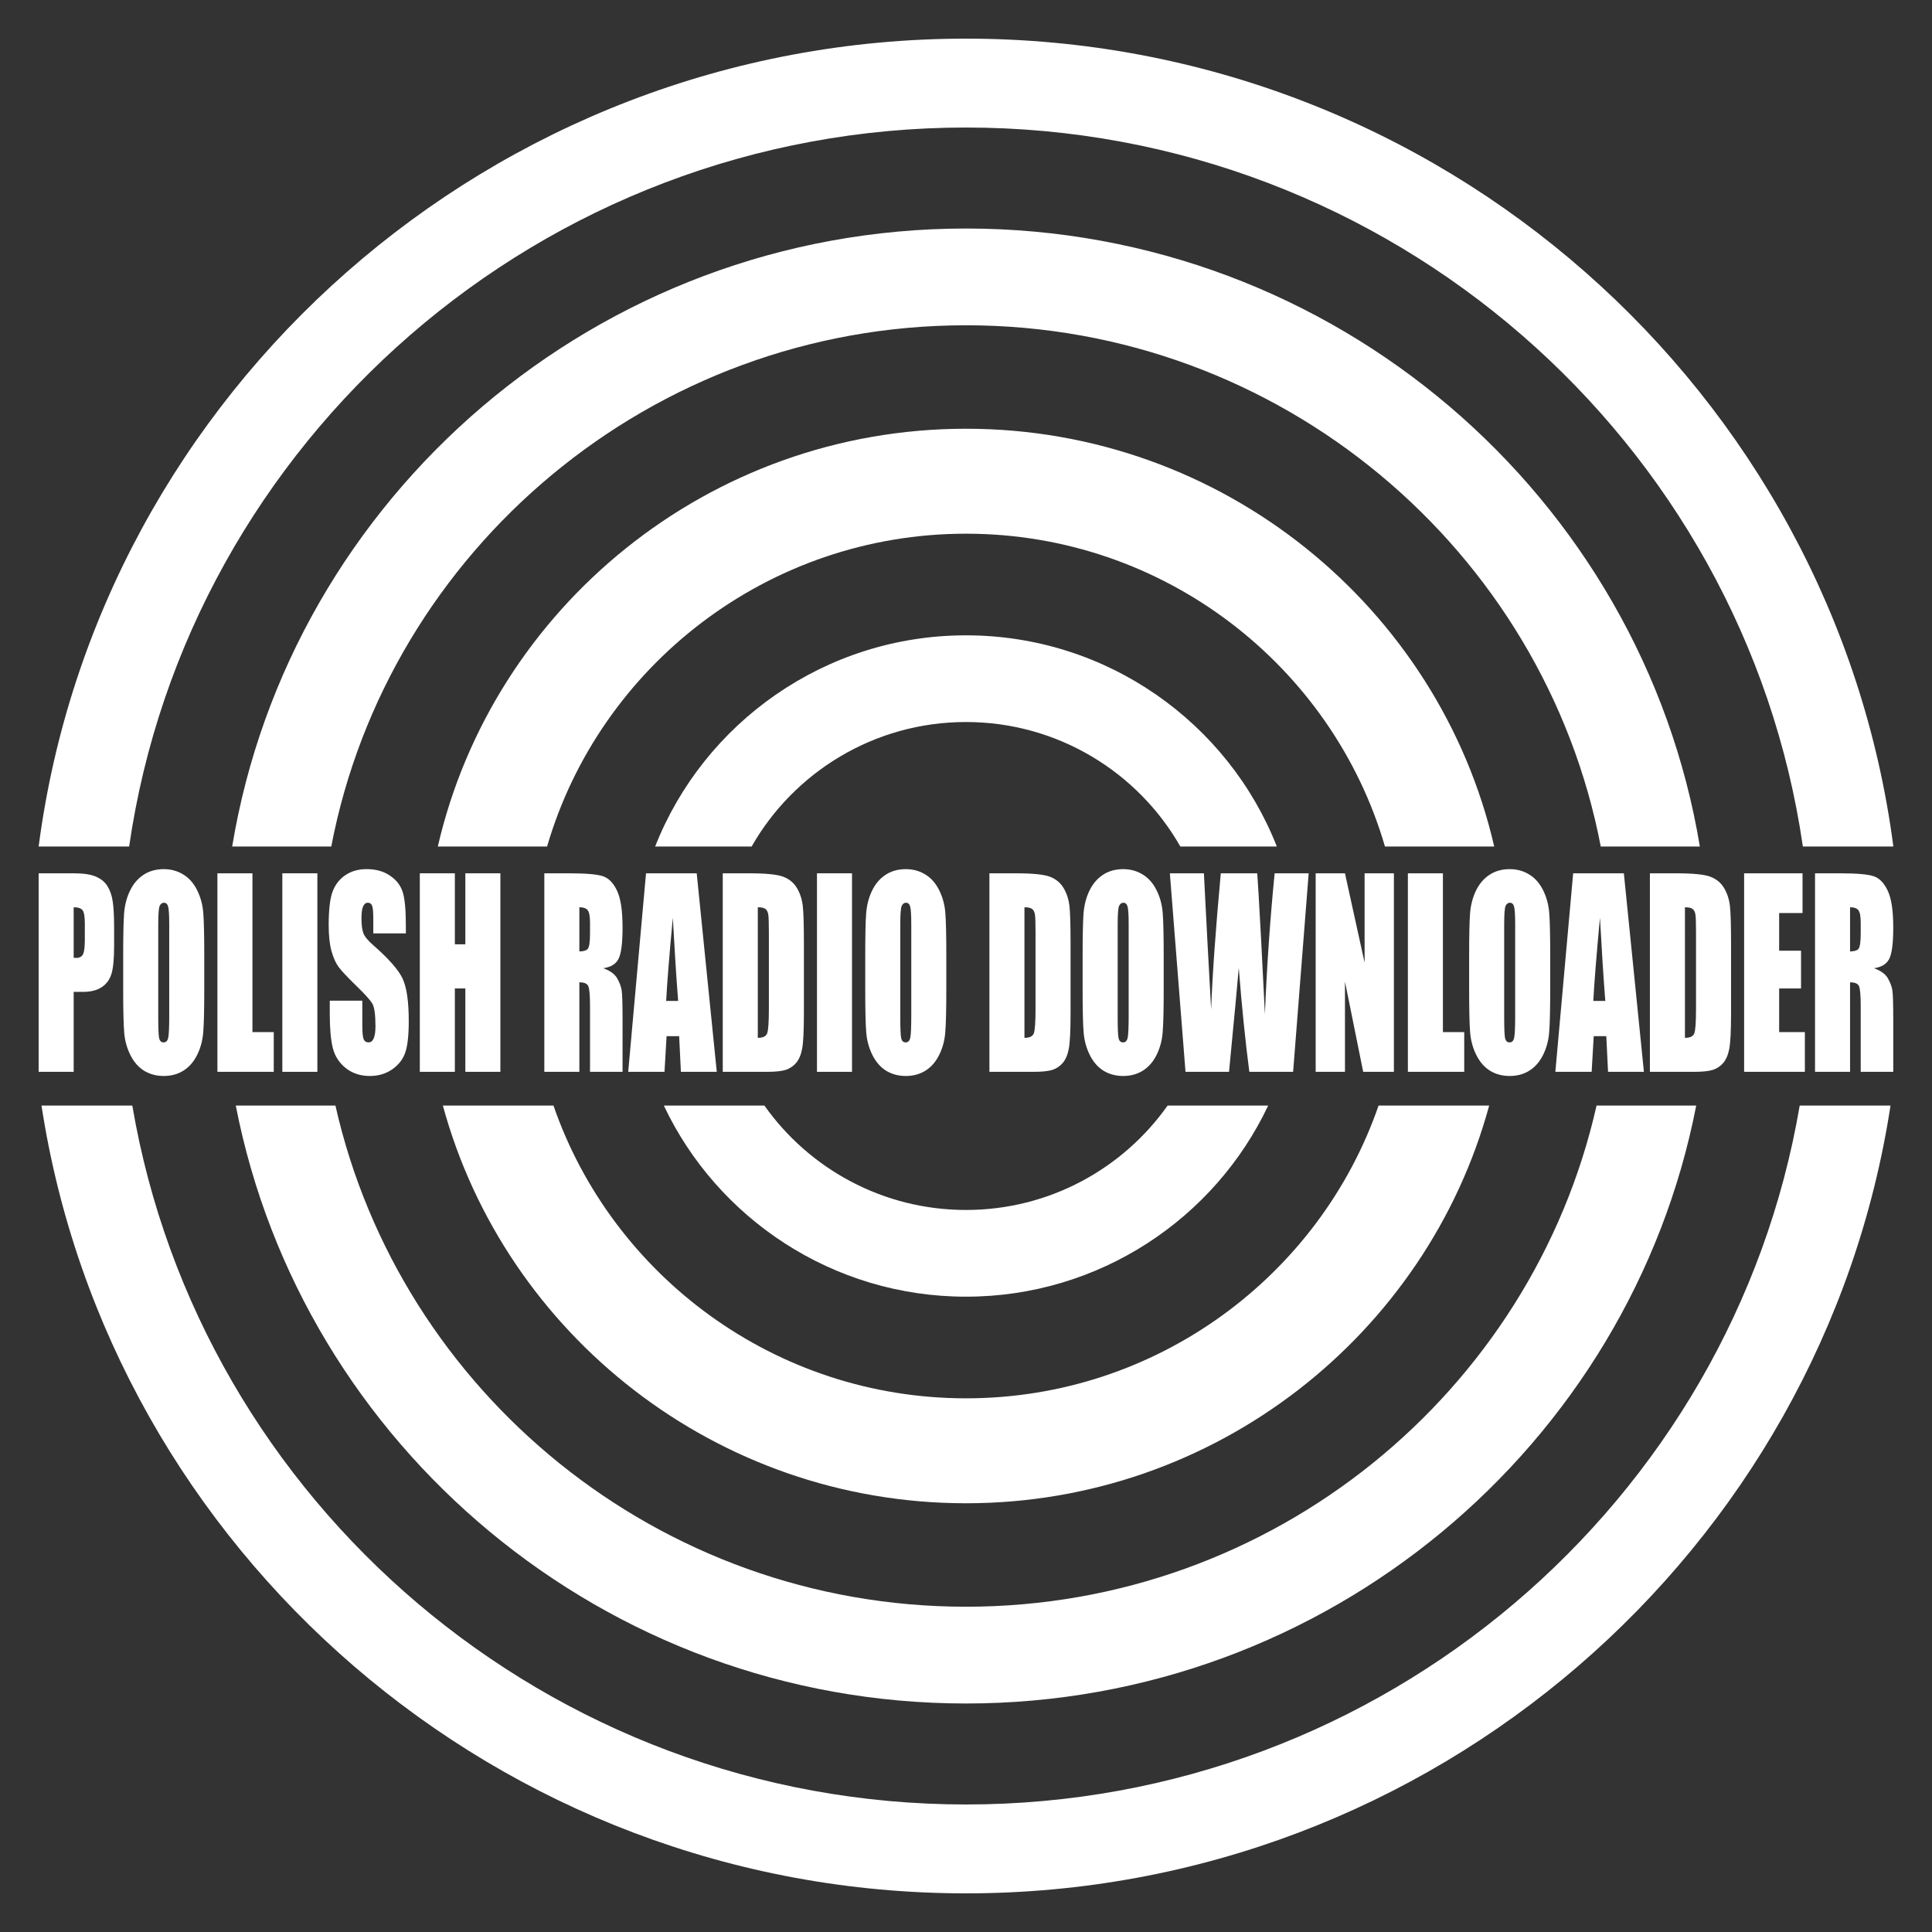 <?xml version="1.0" encoding="UTF-8" standalone="no"?>
<svg
   xmlns:dc="http://purl.org/dc/elements/1.1/"
   xmlns:cc="http://creativecommons.org/ns#"
   xmlns:rdf="http://www.w3.org/1999/02/22-rdf-syntax-ns#"
   xmlns:svg="http://www.w3.org/2000/svg"
   xmlns="http://www.w3.org/2000/svg"
   xmlns:sodipodi="http://sodipodi.sourceforge.net/DTD/sodipodi-0.dtd"
   xmlns:inkscape="http://www.inkscape.org/namespaces/inkscape"
   width="2500"
   height="2500"
   viewBox="0 0 192.756 192.756"
   id="svg2"
   version="1.1"
   inkscape:version="0.91 r13725"
   sodipodi:docname="polish-radio-downloader-white.svg">
  <rect x="0" y="0" width="192.756" height="192.756" fill="#333333" stroke="none"/>
  <defs
     id="defs14" />
  <sodipodi:namedview
     pagecolor="#ffffff"
     bordercolor="#666666"
     borderopacity="1"
     objecttolerance="10"
     gridtolerance="10"
     guidetolerance="10"
     inkscape:pageopacity="0"
     inkscape:pageshadow="2"
     inkscape:window-width="1920"
     inkscape:window-height="1027"
     id="namedview12"
     showgrid="false"
     inkscape:zoom="0.26700352"
     inkscape:cx="1297.6395"
     inkscape:cy="1499.1149"
     inkscape:window-x="0"
     inkscape:window-y="0"
     inkscape:window-maximized="1"
     inkscape:current-layer="svg2"
     fit-margin-top="50"
     fit-margin-left="50"
     fit-margin-right="50"
     fit-margin-bottom="50" />
  <path
     style="clip-rule:evenodd;fill:#ffffff;fill-rule:evenodd"
     inkscape:connector-curvature="0"
     id="path8"
     d="m 96.379,188.901 c -46.617,0 -85.435,-34.205 -92.239,-78.6 l 9.06,0 c 6.719,39.488 41.498,69.732 83.178,69.732 41.681,0 76.46,-30.244 83.179,-69.732 l 9.06,0 c -6.805,44.395 -45.621,78.6 -92.24,78.6 z M 3.855,84.459 C 9.784,39.094 49.063,3.855 96.379,3.855 c 47.314,0 86.595,35.238 92.522,80.603 l -9.029,0 C 174.007,43.995 138.76,12.723 96.379,12.723 c -42.382,0 -77.63,31.272 -83.495,71.735 l -9.029,0 z M 96.379,169.958 c -36.069,0 -66.261,-25.749 -72.855,-59.656 l 9.943,0 c 6.437,28.552 32.227,50.001 62.911,50.001 30.685,0 56.474,-21.449 62.911,-50.001 l 9.943,0 c -6.592,33.906 -36.785,59.656 -72.853,59.656 z M 23.164,84.459 C 28.937,49.567 59.604,22.799 96.379,22.799 c 36.774,0 67.442,26.768 73.215,61.66 l -9.886,0 C 154.048,54.913 127.776,32.453 96.379,32.453 c -31.397,0 -57.669,22.46 -63.329,52.005 l -9.886,0 z m 73.215,65.522 c -24.918,0 -45.987,-16.869 -52.194,-39.679 l 11.034,0 c 5.862,16.959 22.114,29.209 41.161,29.209 19.046,0 35.3,-12.25 41.161,-29.209 l 11.034,0 c -6.207,22.811 -27.275,39.679 -52.194,39.679 z M 43.68,84.459 C 49.17,60.638 70.737,42.775 96.38,42.775 c 25.642,0 47.21,17.865 52.699,41.684 l -10.901,0 C 132.94,66.469 116.168,53.247 96.38,53.247 c -19.788,0 -36.56,13.222 -41.798,31.212 l -10.902,0 z m 52.699,44.911 c -13.312,0 -24.838,-7.824 -30.149,-19.069 l 10.035,0 c 4.446,6.292 11.809,10.418 20.114,10.418 8.305,0 15.669,-4.126 20.114,-10.418 l 10.034,0 c -5.31,11.245 -16.836,19.069 -30.148,19.069 z M 65.364,84.459 c 4.837,-12.309 16.926,-21.072 31.014,-21.072 14.089,0 26.178,8.762 31.013,21.072 l -9.627,0 c -4.219,-7.404 -12.23,-12.423 -21.387,-12.423 -9.158,0 -17.169,5.019 -21.388,12.423 l -9.627,0 z" />
  <g
     transform="scale(0.824,1.214)"
     style="font-style:normal;font-variant:normal;font-weight:normal;font-stretch:condensed;font-size:9.172px;line-height:125%;font-family:Impact;-inkscape-font-specification:'Impact Condensed';letter-spacing:0px;word-spacing:0px;fill:#ffffff;fill-opacity:1;stroke:none;stroke-width:1px;stroke-linecap:butt;stroke-linejoin:miter;stroke-opacity:1"
     id="text3347">
    <path
       d="m 4.678,71.771 4.273,0 q 1.733,0 2.66,0.272 0.937,0.272 1.401,0.786 0.474,0.514 0.635,1.25 0.171,0.726 0.171,2.257 l 0,1.421 q 0,1.562 -0.322,2.277 -0.322,0.715 -1.189,1.098 -0.857,0.383 -2.247,0.383 l -1.139,0 0,6.57 -4.242,0 0,-16.315 z m 4.242,2.791 0,4.152 q 0.181,0.01 0.312,0.01 0.584,0 0.806,-0.282 0.232,-0.292 0.232,-1.199 l 0,-1.34 q 0,-0.836 -0.262,-1.088 -0.262,-0.252 -1.088,-0.252 z"
       style="font-style:normal;font-variant:normal;font-weight:normal;font-stretch:condensed;font-size:20.638px;font-family:Impact;-inkscape-font-specification:'Impact Condensed';fill:#ffffff"
       id="path4193" />
    <path
       d="m 24.732,81.324 q 0,2.459 -0.121,3.487 -0.111,1.018 -0.726,1.864 -0.605,0.846 -1.643,1.3 -1.038,0.453 -2.419,0.453 -1.31,0 -2.358,-0.423 -1.038,-0.433 -1.673,-1.29 -0.635,-0.857 -0.756,-1.864 -0.121,-1.008 -0.121,-3.527 l 0,-2.791 q 0,-2.459 0.111,-3.477 0.121,-1.028 0.726,-1.874 0.615,-0.846 1.653,-1.3 1.038,-0.453 2.419,-0.453 1.31,0 2.348,0.433 1.048,0.423 1.683,1.28 0.635,0.857 0.756,1.864 0.121,1.008 0.121,3.527 l 0,2.791 z m -4.242,-5.361 q 0,-1.139 -0.131,-1.451 -0.121,-0.322 -0.514,-0.322 -0.333,0 -0.514,0.262 -0.171,0.252 -0.171,1.512 l 0,7.618 q 0,1.421 0.111,1.753 0.121,0.333 0.544,0.333 0.433,0 0.554,-0.383 0.121,-0.383 0.121,-1.824 l 0,-7.497 z"
       style="font-style:normal;font-variant:normal;font-weight:normal;font-stretch:condensed;font-size:20.638px;font-family:Impact;-inkscape-font-specification:'Impact Condensed';fill:#ffffff"
       id="path4195" />
    <path
       d="m 30.566,71.771 0,13.05 2.58,0 0,3.265 -6.822,0 0,-16.315 4.242,0 z"
       style="font-style:normal;font-variant:normal;font-weight:normal;font-stretch:condensed;font-size:20.638px;font-family:Impact;-inkscape-font-specification:'Impact Condensed';fill:#ffffff"
       id="path4197" />
    <path
       d="m 38.427,71.771 0,16.315 -4.242,0 0,-16.315 4.242,0 z"
       style="font-style:normal;font-variant:normal;font-weight:normal;font-stretch:condensed;font-size:20.638px;font-family:Impact;-inkscape-font-specification:'Impact Condensed';fill:#ffffff"
       id="path4199" />
    <path
       d="m 49.138,76.708 -3.94,0 0,-1.209 q 0,-0.846 -0.151,-1.078 -0.151,-0.232 -0.504,-0.232 -0.383,0 -0.584,0.312 -0.191,0.312 -0.191,0.947 0,0.816 0.222,1.229 0.212,0.413 1.199,0.998 2.832,1.683 3.567,2.761 0.736,1.078 0.736,3.477 0,1.743 -0.413,2.57 -0.403,0.826 -1.572,1.391 -1.169,0.554 -2.721,0.554 -1.703,0 -2.912,-0.645 -1.199,-0.645 -1.572,-1.643 -0.373,-0.998 -0.373,-2.832 l 0,-1.068 3.94,0 0,1.985 q 0,0.917 0.161,1.179 0.171,0.262 0.595,0.262 0.423,0 0.625,-0.333 0.212,-0.333 0.212,-0.988 0,-1.441 -0.393,-1.884 -0.403,-0.443 -1.985,-1.481 -1.582,-1.048 -2.096,-1.522 -0.514,-0.474 -0.857,-1.31 -0.333,-0.836 -0.333,-2.136 0,-1.874 0.474,-2.741 0.484,-0.867 1.552,-1.35 1.068,-0.494 2.58,-0.494 1.653,0 2.812,0.534 1.169,0.534 1.542,1.35 0.383,0.806 0.383,2.751 l 0,0.645 z"
       style="font-style:normal;font-variant:normal;font-weight:normal;font-stretch:condensed;font-size:20.638px;font-family:Impact;-inkscape-font-specification:'Impact Condensed';fill:#ffffff"
       id="path4201" />
    <path
       d="m 60.586,71.771 0,16.315 -4.242,0 0,-6.852 -1.27,0 0,6.852 -4.242,0 0,-16.315 4.242,0 0,5.835 1.27,0 0,-5.835 4.242,0 z"
       style="font-style:normal;font-variant:normal;font-weight:normal;font-stretch:condensed;font-size:20.638px;font-family:Impact;-inkscape-font-specification:'Impact Condensed';fill:#ffffff"
       id="path4203" />
    <path
       d="m 65.907,71.771 3.003,0 q 3.003,0 4.061,0.232 1.068,0.232 1.733,1.189 0.675,0.947 0.675,3.033 0,1.905 -0.474,2.56 -0.474,0.655 -1.864,0.786 1.26,0.312 1.693,0.836 0.433,0.524 0.534,0.967 0.111,0.433 0.111,2.408 l 0,4.303 -3.94,0 0,-5.421 q 0,-1.31 -0.212,-1.622 -0.202,-0.312 -1.078,-0.312 l 0,7.356 -4.242,0 0,-16.315 z m 4.242,2.791 0,3.628 q 0.715,0 0.998,-0.191 0.292,-0.202 0.292,-1.28 l 0,-0.897 q 0,-0.776 -0.282,-1.018 -0.272,-0.242 -1.008,-0.242 z"
       style="font-style:normal;font-variant:normal;font-weight:normal;font-stretch:condensed;font-size:20.638px;font-family:Impact;-inkscape-font-specification:'Impact Condensed';fill:#ffffff"
       id="path4205" />
    <path
       d="m 84.358,71.771 2.429,16.315 -4.343,0 -0.212,-2.932 -1.522,0 -0.252,2.932 -4.394,0 2.156,-16.315 6.137,0 z M 82.111,82.261 q -0.322,-2.771 -0.645,-6.842 -0.645,4.676 -0.806,6.842 l 1.451,0 z"
       style="font-style:normal;font-variant:normal;font-weight:normal;font-stretch:condensed;font-size:20.638px;font-family:Impact;-inkscape-font-specification:'Impact Condensed';fill:#ffffff"
       id="path4207" />
    <path
       d="m 87.512,71.771 3.174,0 q 3.074,0 4.152,0.282 1.088,0.282 1.653,0.927 0.564,0.645 0.705,1.441 0.141,0.786 0.141,3.104 l 0,5.714 q 0,2.197 -0.212,2.943 -0.202,0.736 -0.715,1.159 -0.514,0.413 -1.27,0.584 -0.756,0.161 -2.277,0.161 l -5.351,0 0,-16.315 z m 4.242,2.791 0,10.732 q 0.917,0 1.129,-0.363 0.212,-0.373 0.212,-2.005 l 0,-6.338 q 0,-1.108 -0.071,-1.421 -0.071,-0.312 -0.322,-0.453 -0.252,-0.151 -0.947,-0.151 z"
       style="font-style:normal;font-variant:normal;font-weight:normal;font-stretch:condensed;font-size:20.638px;font-family:Impact;-inkscape-font-specification:'Impact Condensed';fill:#ffffff"
       id="path4209" />
    <path
       d="m 103.162,71.771 0,16.315 -4.242,0 0,-16.315 4.242,0 z"
       style="font-style:normal;font-variant:normal;font-weight:normal;font-stretch:condensed;font-size:20.638px;font-family:Impact;-inkscape-font-specification:'Impact Condensed';fill:#ffffff"
       id="path4211" />
    <path
       d="m 114.579,81.324 q 0,2.459 -0.121,3.487 -0.111,1.018 -0.726,1.864 -0.605,0.846 -1.643,1.3 -1.038,0.453 -2.418,0.453 -1.31,0 -2.358,-0.423 -1.038,-0.433 -1.673,-1.29 -0.635,-0.857 -0.756,-1.864 -0.121,-1.008 -0.121,-3.527 l 0,-2.791 q 0,-2.459 0.111,-3.477 0.121,-1.028 0.726,-1.874 0.615,-0.846 1.653,-1.3 1.038,-0.453 2.419,-0.453 1.31,0 2.348,0.433 1.048,0.423 1.683,1.28 0.635,0.857 0.756,1.864 0.121,1.008 0.121,3.527 l 0,2.791 z m -4.242,-5.361 q 0,-1.139 -0.131,-1.451 -0.121,-0.322 -0.514,-0.322 -0.333,0 -0.514,0.262 -0.171,0.252 -0.171,1.512 l 0,7.618 q 0,1.421 0.111,1.753 0.121,0.333 0.544,0.333 0.433,0 0.554,-0.383 0.121,-0.383 0.121,-1.824 l 0,-7.497 z"
       style="font-style:normal;font-variant:normal;font-weight:normal;font-stretch:condensed;font-size:20.638px;font-family:Impact;-inkscape-font-specification:'Impact Condensed';fill:#ffffff"
       id="path4213" />
    <path
       d="m 119.799,71.771 3.174,0 q 3.074,0 4.152,0.282 1.088,0.282 1.653,0.927 0.564,0.645 0.705,1.441 0.141,0.786 0.141,3.104 l 0,5.714 q 0,2.197 -0.212,2.943 -0.202,0.736 -0.715,1.159 -0.514,0.413 -1.27,0.584 -0.756,0.161 -2.277,0.161 l -5.351,0 0,-16.315 z m 4.242,2.791 0,10.732 q 0.917,0 1.129,-0.363 0.212,-0.373 0.212,-2.005 l 0,-6.338 q 0,-1.108 -0.07,-1.421 -0.07,-0.312 -0.322,-0.453 -0.252,-0.151 -0.947,-0.151 z"
       style="font-style:normal;font-variant:normal;font-weight:normal;font-stretch:condensed;font-size:20.638px;font-family:Impact;-inkscape-font-specification:'Impact Condensed';fill:#ffffff"
       id="path4215" />
    <path
       d="m 140.901,81.324 q 0,2.459 -0.121,3.487 -0.111,1.018 -0.726,1.864 -0.605,0.846 -1.643,1.3 -1.038,0.453 -2.419,0.453 -1.31,0 -2.358,-0.423 -1.038,-0.433 -1.673,-1.29 -0.635,-0.857 -0.756,-1.864 -0.121,-1.008 -0.121,-3.527 l 0,-2.791 q 0,-2.459 0.111,-3.477 0.121,-1.028 0.726,-1.874 0.615,-0.846 1.653,-1.3 1.038,-0.453 2.418,-0.453 1.31,0 2.348,0.433 1.048,0.423 1.683,1.28 0.635,0.857 0.756,1.864 0.121,1.008 0.121,3.527 l 0,2.791 z m -4.242,-5.361 q 0,-1.139 -0.131,-1.451 -0.121,-0.322 -0.514,-0.322 -0.333,0 -0.514,0.262 -0.171,0.252 -0.171,1.512 l 0,7.618 q 0,1.421 0.111,1.753 0.121,0.333 0.544,0.333 0.433,0 0.554,-0.383 0.121,-0.383 0.121,-1.824 l 0,-7.497 z"
       style="font-style:normal;font-variant:normal;font-weight:normal;font-stretch:condensed;font-size:20.638px;font-family:Impact;-inkscape-font-specification:'Impact Condensed';fill:#ffffff"
       id="path4217" />
    <path
       d="m 158.455,71.771 -1.884,16.315 -5.301,0 q -0.726,-3.759 -1.28,-8.545 -0.252,2.046 -1.179,8.545 l -5.27,0 -1.894,-16.315 4.122,0 0.433,5.694 0.443,5.492 q 0.232,-4.263 1.169,-11.186 l 4.414,0 q 0.091,0.715 0.464,5.381 l 0.464,6.197 q 0.353,-5.915 1.179,-11.579 l 4.122,0 z"
       style="font-style:normal;font-variant:normal;font-weight:normal;font-stretch:condensed;font-size:20.638px;font-family:Impact;-inkscape-font-specification:'Impact Condensed';fill:#ffffff"
       id="path4219" />
    <path
       d="m 168.774,71.771 0,16.315 -3.718,0 -2.207,-7.417 0,7.417 -3.547,0 0,-16.315 3.547,0 2.378,7.346 0,-7.346 3.547,0 z"
       style="font-style:normal;font-variant:normal;font-weight:normal;font-stretch:condensed;font-size:20.638px;font-family:Impact;-inkscape-font-specification:'Impact Condensed';fill:#ffffff"
       id="path4221" />
    <path
       d="m 174.709,71.771 0,13.05 2.58,0 0,3.265 -6.822,0 0,-16.315 4.242,0 z"
       style="font-style:normal;font-variant:normal;font-weight:normal;font-stretch:condensed;font-size:20.638px;font-family:Impact;-inkscape-font-specification:'Impact Condensed';fill:#ffffff"
       id="path4223" />
    <path
       d="m 187.699,81.324 q 0,2.459 -0.121,3.487 -0.111,1.018 -0.726,1.864 -0.605,0.846 -1.643,1.3 -1.038,0.453 -2.418,0.453 -1.31,0 -2.358,-0.423 -1.038,-0.433 -1.673,-1.29 -0.635,-0.857 -0.756,-1.864 -0.121,-1.008 -0.121,-3.527 l 0,-2.791 q 0,-2.459 0.111,-3.477 0.121,-1.028 0.726,-1.874 0.615,-0.846 1.653,-1.3 1.038,-0.453 2.419,-0.453 1.31,0 2.348,0.433 1.048,0.423 1.683,1.28 0.635,0.857 0.756,1.864 0.121,1.008 0.121,3.527 l 0,2.791 z m -4.242,-5.361 q 0,-1.139 -0.131,-1.451 -0.121,-0.322 -0.514,-0.322 -0.333,0 -0.514,0.262 -0.171,0.252 -0.171,1.512 l 0,7.618 q 0,1.421 0.111,1.753 0.121,0.333 0.544,0.333 0.433,0 0.554,-0.383 0.121,-0.383 0.121,-1.824 l 0,-7.497 z"
       style="font-style:normal;font-variant:normal;font-weight:normal;font-stretch:condensed;font-size:20.638px;font-family:Impact;-inkscape-font-specification:'Impact Condensed';fill:#ffffff"
       id="path4225" />
    <path
       d="m 196.617,71.771 2.429,16.315 -4.343,0 -0.212,-2.932 -1.522,0 -0.252,2.932 -4.394,0 2.156,-16.315 6.137,0 z m -2.247,10.49 q -0.322,-2.771 -0.645,-6.842 -0.645,4.676 -0.806,6.842 l 1.451,0 z"
       style="font-style:normal;font-variant:normal;font-weight:normal;font-stretch:condensed;font-size:20.638px;font-family:Impact;-inkscape-font-specification:'Impact Condensed';fill:#ffffff"
       id="path4227" />
    <path
       d="m 199.771,71.771 3.174,0 q 3.074,0 4.152,0.282 1.088,0.282 1.653,0.927 0.564,0.645 0.705,1.441 0.141,0.786 0.141,3.104 l 0,5.714 q 0,2.197 -0.212,2.943 -0.202,0.736 -0.715,1.159 -0.514,0.413 -1.27,0.584 -0.756,0.161 -2.277,0.161 l -5.351,0 0,-16.315 z m 4.242,2.791 0,10.732 q 0.917,0 1.129,-0.363 0.212,-0.373 0.212,-2.005 l 0,-6.338 q 0,-1.108 -0.07,-1.421 -0.07,-0.312 -0.322,-0.453 -0.252,-0.151 -0.947,-0.151 z"
       style="font-style:normal;font-variant:normal;font-weight:normal;font-stretch:condensed;font-size:20.638px;font-family:Impact;-inkscape-font-specification:'Impact Condensed';fill:#ffffff"
       id="path4229" />
    <path
       d="m 211.178,71.771 7.074,0 0,3.265 -2.832,0 0,3.094 2.65,0 0,3.104 -2.65,0 0,3.587 3.114,0 0,3.265 -7.356,0 0,-16.315 z"
       style="font-style:normal;font-variant:normal;font-weight:normal;font-stretch:condensed;font-size:20.638px;font-family:Impact;-inkscape-font-specification:'Impact Condensed';fill:#ffffff"
       id="path4231" />
    <path
       d="m 219.764,71.771 3.003,0 q 3.003,0 4.061,0.232 1.068,0.232 1.733,1.189 0.675,0.947 0.675,3.033 0,1.905 -0.474,2.56 -0.474,0.655 -1.864,0.786 1.26,0.312 1.693,0.836 0.433,0.524 0.534,0.967 0.111,0.433 0.111,2.408 l 0,4.303 -3.94,0 0,-5.421 q 0,-1.31 -0.212,-1.622 -0.202,-0.312 -1.078,-0.312 l 0,7.356 -4.242,0 0,-16.315 z m 4.242,2.791 0,3.628 q 0.715,0 0.998,-0.191 0.292,-0.202 0.292,-1.28 l 0,-0.897 q 0,-0.776 -0.282,-1.018 -0.272,-0.242 -1.008,-0.242 z"
       style="font-style:normal;font-variant:normal;font-weight:normal;font-stretch:condensed;font-size:20.638px;font-family:Impact;-inkscape-font-specification:'Impact Condensed';fill:#ffffff"
       id="path4233" />
  </g>
</svg>
